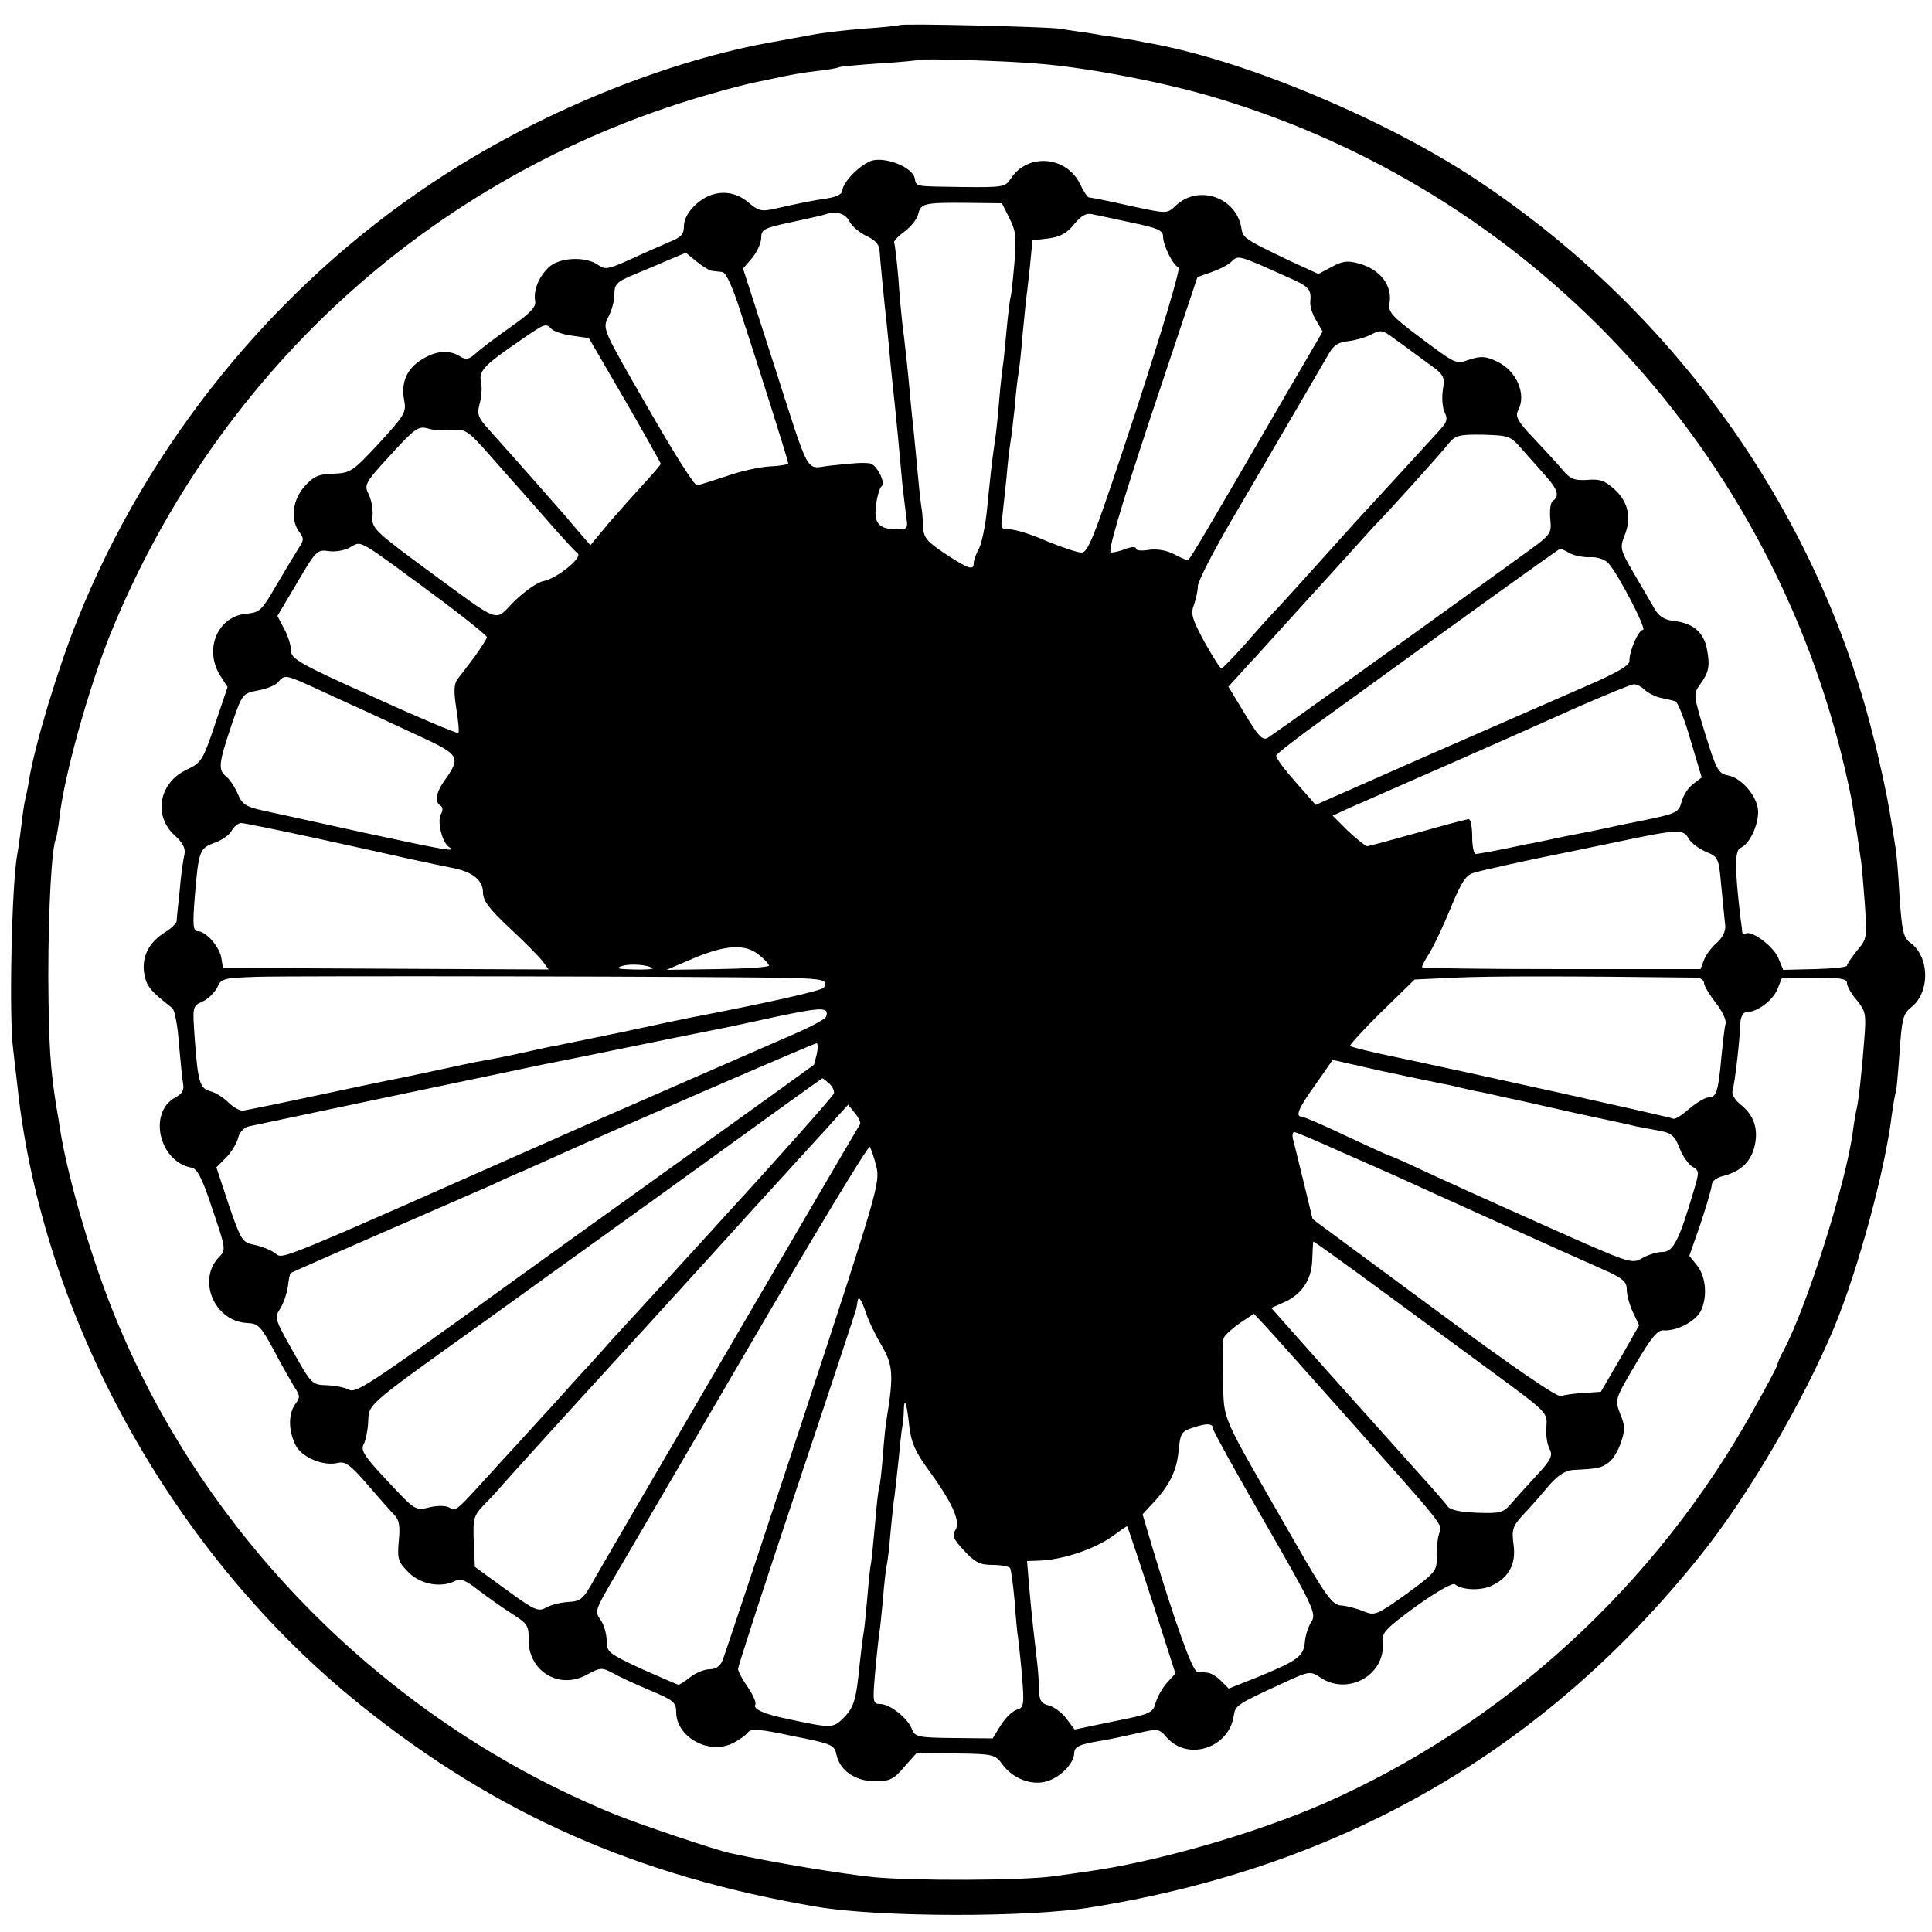<?xml version="1.0" standalone="no"?>
<!DOCTYPE svg PUBLIC "-//W3C//DTD SVG 20010904//EN"
 "http://www.w3.org/TR/2001/REC-SVG-20010904/DTD/svg10.dtd">
<svg version="1.0" xmlns="http://www.w3.org/2000/svg"
 width="500pt" height="500pt" viewBox="0 0 500 500"
 preserveAspectRatio="xMidYMid meet">
<g transform="translate(0,500) scale(0.1,-0.1)"
fill="#000000" stroke="none">
<path d="M2328 4935 c-1 -1 -43 -6 -91 -9 -49 -4 -112 -11 -140 -17 -29 -5
-65 -12 -82 -15 -290 -49 -628 -188 -896 -367 -410 -272 -737 -676 -919 -1132
-50 -124 -111 -326 -125 -415 -3 -19 -8 -42 -10 -50 -2 -8 -7 -39 -10 -69 -4
-30 -8 -61 -10 -70 -15 -77 -22 -426 -11 -506 2 -16 7 -59 11 -95 64 -602 404
-1215 890 -1604 350 -281 715 -442 1180 -521 161 -27 547 -28 710 -1 651 105
1173 407 1576 911 122 152 265 396 346 590 61 147 132 407 149 550 4 28 8 53
10 56 2 3 6 50 10 104 6 88 9 101 30 118 50 39 48 132 -3 168 -17 12 -21 31
-27 119 -3 58 -8 116 -11 130 -2 14 -9 55 -15 92 -6 37 -25 127 -44 200 -147
583 -519 1100 -1031 1437 -233 153 -585 301 -828 347 -12 2 -33 6 -47 9 -14 2
-38 7 -55 9 -16 2 -48 7 -70 11 -22 3 -56 8 -75 11 -40 5 -406 14 -412 9z
m362 -100 c127 -10 333 -50 463 -90 798 -241 1408 -884 1612 -1695 13 -52 26
-112 29 -132 3 -21 9 -55 12 -75 3 -21 7 -49 9 -62 3 -14 7 -66 11 -117 6 -91
6 -94 -20 -124 -14 -18 -26 -35 -26 -39 0 -4 -37 -8 -83 -9 l-82 -2 -12 29
c-11 30 -69 74 -85 65 -4 -3 -8 -2 -9 3 0 4 -2 19 -4 33 -16 132 -16 180 0
186 22 9 45 56 45 93 0 37 -41 87 -77 94 -26 5 -31 14 -60 108 -31 101 -31
103 -13 128 23 32 26 47 17 94 -9 42 -37 65 -86 70 -24 3 -38 12 -50 33 -9 16
-33 57 -53 91 -35 60 -36 65 -24 96 19 46 10 88 -25 120 -25 23 -39 28 -71 25
-34 -2 -44 2 -65 27 -14 17 -48 53 -75 82 -41 43 -47 56 -39 71 22 42 -4 102
-54 126 -29 14 -42 15 -70 6 -39 -13 -34 -15 -137 62 -66 50 -76 61 -72 83 8
46 -24 88 -79 103 -29 8 -42 7 -71 -9 l-34 -18 -74 34 c-115 55 -121 59 -125
83 -12 81 -111 116 -170 60 -22 -21 -23 -21 -103 -4 -86 19 -111 24 -122 25
-4 1 -14 16 -23 35 -35 72 -135 81 -179 14 -14 -22 -20 -23 -123 -22 -132 2
-120 0 -126 24 -7 27 -71 53 -108 45 -29 -7 -79 -56 -79 -79 0 -8 -17 -16 -37
-19 -41 -6 -75 -13 -137 -27 -35 -8 -43 -6 -69 16 -41 35 -95 33 -136 -5 -20
-18 -31 -39 -31 -56 0 -21 -7 -29 -37 -41 -21 -9 -67 -29 -101 -45 -58 -26
-66 -28 -85 -14 -32 22 -99 19 -126 -6 -27 -25 -41 -61 -36 -88 3 -15 -12 -31
-63 -67 -37 -26 -77 -56 -90 -68 -19 -17 -26 -18 -42 -8 -28 17 -60 15 -98 -8
-39 -24 -55 -60 -46 -106 6 -31 1 -39 -65 -111 -68 -73 -73 -77 -118 -79 -39
-1 -52 -7 -75 -33 -31 -35 -37 -85 -14 -117 13 -17 13 -22 -2 -44 -9 -14 -34
-56 -57 -95 -37 -64 -43 -70 -75 -73 -75 -5 -113 -90 -71 -159 l20 -31 -33
-98 c-31 -92 -35 -98 -73 -116 -71 -33 -87 -118 -32 -169 23 -21 30 -35 26
-52 -3 -12 -9 -53 -12 -92 -4 -38 -8 -74 -8 -80 -1 -5 -14 -18 -29 -27 -43
-27 -61 -63 -55 -106 6 -34 14 -45 73 -91 6 -5 14 -46 17 -92 4 -46 9 -94 11
-105 3 -15 -3 -25 -20 -34 -72 -39 -42 -167 42 -182 14 -2 28 -28 54 -108 34
-100 35 -105 18 -122 -59 -59 -14 -168 72 -172 28 -1 35 -8 69 -71 20 -39 45
-81 53 -95 15 -22 15 -27 2 -44 -18 -25 -18 -69 1 -106 16 -32 72 -55 109 -46
19 5 33 -5 77 -56 30 -35 61 -70 70 -79 12 -12 15 -29 11 -67 -4 -47 -2 -54
26 -82 32 -31 84 -40 121 -21 13 7 27 1 60 -25 24 -18 63 -46 87 -61 39 -25
43 -31 42 -66 -1 -82 79 -131 151 -91 35 19 39 19 67 4 16 -9 59 -29 97 -45
60 -25 67 -31 67 -56 0 -64 84 -111 145 -81 17 8 35 21 40 28 8 11 29 10 117
-9 102 -20 108 -23 113 -49 9 -41 50 -68 100 -68 37 0 48 5 75 37 l33 37 101
-2 c97 -1 102 -3 120 -28 27 -37 76 -56 115 -44 35 10 70 46 71 72 0 18 14 24
70 33 19 3 61 12 92 19 55 13 58 12 77 -10 55 -63 162 -28 174 56 4 26 7 29
125 83 71 33 73 33 100 15 73 -48 171 10 160 95 -2 21 10 34 87 90 53 38 94
61 100 57 19 -16 70 -17 97 -3 44 21 62 57 55 106 -5 38 -3 47 26 78 18 19 48
53 66 75 25 28 43 39 65 40 61 3 71 5 89 19 11 7 25 31 32 52 11 32 11 43 -2
74 -14 37 -14 37 39 127 41 70 58 91 74 89 33 -2 80 22 95 49 18 35 15 89 -9
119 l-20 25 29 83 c15 45 28 90 29 99 0 11 11 20 28 24 46 12 71 35 82 74 12
46 0 84 -36 112 -15 12 -23 27 -20 37 6 18 19 133 20 174 1 15 7 27 14 27 28
0 70 30 82 60 l12 30 84 0 c66 0 84 -3 84 -14 0 -8 11 -28 25 -44 23 -28 25
-36 20 -99 -6 -82 -15 -162 -20 -183 -2 -8 -7 -35 -10 -60 -19 -137 -118 -449
-179 -565 -9 -16 -16 -33 -16 -37 0 -3 -29 -58 -64 -120 -253 -453 -645 -811
-1111 -1016 -179 -78 -437 -152 -615 -176 -19 -3 -57 -8 -85 -12 -80 -11 -362
-12 -465 -2 -79 8 -261 38 -370 62 -41 9 -240 76 -305 103 -573 235 -1043 701
-1280 1268 -65 155 -129 372 -150 505 -2 14 -6 39 -9 55 -16 100 -20 160 -21
340 0 174 9 337 20 354 1 4 6 29 9 56 12 108 76 336 132 475 281 690 852 1201
1564 1400 41 12 86 23 100 26 14 3 44 9 67 14 22 5 65 13 95 16 29 3 56 8 59
10 3 2 50 6 105 10 54 3 100 8 102 9 5 4 226 -2 312 -10z m-78 -399 c17 -33
19 -50 13 -120 -4 -44 -8 -83 -10 -86 -1 -3 -6 -41 -10 -84 -4 -43 -8 -86 -10
-95 -1 -9 -6 -47 -9 -86 -3 -38 -8 -86 -11 -105 -8 -52 -13 -103 -21 -182 -4
-39 -13 -82 -20 -97 -8 -14 -14 -32 -14 -38 0 -20 -13 -16 -74 24 -48 32 -56
42 -57 70 -1 18 -2 36 -3 41 -1 4 -6 43 -10 87 -4 44 -9 96 -11 115 -2 19 -7
64 -10 100 -6 66 -13 130 -20 185 -2 17 -7 68 -10 115 -4 46 -9 88 -11 92 -2
3 9 16 26 28 16 12 33 32 36 45 7 29 15 31 128 30 l89 -1 19 -38z m-413 -10
c7 -13 27 -29 44 -37 20 -9 32 -22 33 -34 1 -21 14 -153 19 -195 1 -14 6 -56
9 -95 4 -38 9 -90 12 -115 5 -49 10 -99 19 -200 4 -36 9 -77 11 -92 4 -25 1
-28 -22 -28 -49 0 -63 15 -57 62 3 24 10 46 14 49 13 8 -13 59 -31 60 -20 2
-35 1 -101 -6 -67 -7 -49 -40 -152 280 l-74 230 24 28 c13 16 23 39 23 52 0
21 7 25 78 40 42 9 82 18 87 20 29 10 53 3 64 -19z m729 -2 c68 -14 82 -20 82
-36 0 -23 26 -75 40 -80 6 -2 -41 -158 -110 -371 -106 -321 -123 -367 -141
-367 -11 0 -52 14 -91 30 -38 17 -81 30 -95 30 -22 0 -24 3 -19 33 2 17 7 64
11 102 3 39 8 79 10 90 2 11 7 52 11 90 3 39 8 79 10 90 2 11 7 54 10 95 4 41
8 82 9 90 1 8 6 47 10 86 l7 72 42 5 c30 4 48 14 66 37 17 21 31 29 45 26 11
-2 57 -12 103 -22z m-1085 -125 c7 -1 18 -2 26 -3 9 0 25 -35 42 -86 54 -165
129 -403 129 -409 0 -3 -21 -7 -46 -8 -26 -1 -76 -12 -113 -25 -36 -12 -71
-23 -77 -24 -7 -1 -64 90 -128 202 -117 203 -117 203 -102 233 9 16 16 43 16
59 0 26 6 32 43 48 23 10 65 27 92 39 l50 21 28 -23 c16 -13 34 -24 40 -24z
m1489 -16 c57 -25 62 -31 59 -65 -1 -10 5 -31 15 -47 l17 -29 -95 -163 c-216
-372 -250 -429 -254 -429 -3 0 -19 7 -36 16 -19 10 -44 14 -65 11 -18 -3 -33
-2 -33 3 0 6 -11 5 -26 0 -14 -6 -31 -10 -39 -10 -9 0 23 110 105 357 l119
356 37 13 c20 7 44 19 52 28 17 16 17 16 144 -41z m-1904 -135 c6 -6 31 -14
54 -17 l42 -6 93 -160 c51 -88 92 -162 93 -165 0 -3 -19 -25 -43 -51 -23 -25
-64 -71 -91 -102 l-48 -58 -20 23 c-11 13 -32 37 -46 54 -28 32 -130 148 -193
218 -32 35 -35 43 -28 70 5 17 7 42 4 56 -7 30 8 45 100 108 68 47 67 46 83
30z m2259 -82 c51 -36 53 -39 47 -76 -3 -20 -1 -46 5 -58 8 -16 6 -24 -12 -44
-18 -20 -183 -200 -222 -242 -5 -6 -46 -51 -90 -100 -44 -49 -91 -101 -105
-116 -14 -14 -52 -56 -84 -93 -33 -37 -62 -67 -65 -67 -3 0 -23 31 -44 69 -32
59 -36 73 -27 96 5 14 10 36 10 48 0 12 41 92 91 177 76 129 164 281 250 428
11 19 25 27 48 29 17 2 44 9 59 17 25 13 30 12 57 -8 17 -12 54 -39 82 -60z
m-2516 -179 c34 3 40 -1 100 -69 35 -40 66 -75 69 -78 3 -3 36 -41 75 -85 38
-44 74 -83 80 -87 14 -10 -53 -65 -89 -72 -16 -3 -49 -27 -75 -52 -54 -54 -28
-63 -228 83 -134 99 -141 106 -139 136 2 18 -3 44 -10 58 -12 24 -10 29 57
102 63 69 72 75 97 68 15 -5 43 -6 63 -4z m2770 -52 c19 -21 46 -52 61 -69 30
-33 34 -51 17 -62 -6 -3 -9 -24 -7 -47 4 -39 3 -40 -72 -94 -373 -270 -648
-466 -660 -473 -13 -7 -25 7 -58 62 l-43 71 23 25 c13 14 32 36 43 47 26 29
68 75 195 215 57 63 109 120 114 126 35 35 180 196 195 216 17 21 27 24 89 23
68 -2 71 -3 103 -40z m-2793 -393 c61 -46 112 -87 112 -91 0 -4 -15 -27 -32
-51 -18 -24 -38 -50 -45 -59 -8 -12 -9 -32 -2 -75 5 -32 8 -61 5 -63 -2 -2
-101 39 -219 93 -194 87 -214 99 -214 121 0 13 -8 39 -18 56 l-17 33 51 86
c48 82 52 86 80 82 17 -3 43 1 58 10 31 16 11 28 241 -142z m2915 126 c12 -6
36 -11 53 -10 18 1 38 -6 47 -16 25 -28 100 -172 89 -172 -12 0 -36 -57 -35
-80 1 -12 -32 -31 -115 -67 -64 -28 -247 -108 -407 -178 l-290 -128 -52 59
c-29 33 -52 63 -50 69 2 5 57 48 123 95 372 270 609 440 612 440 2 0 13 -5 25
-12z m-3236 -354 c43 -20 96 -44 118 -54 22 -10 84 -39 138 -64 108 -50 111
-55 66 -118 -21 -30 -24 -54 -9 -63 6 -4 7 -12 1 -22 -10 -19 3 -73 21 -85 23
-14 -7 -9 -220 37 -114 25 -231 51 -260 57 -45 10 -55 16 -66 42 -7 17 -20 37
-29 45 -23 18 -22 33 11 131 29 85 29 85 69 93 23 4 47 14 53 22 17 20 18 20
107 -21z m3429 1 c9 -8 27 -18 42 -21 15 -3 32 -7 38 -9 6 -2 24 -47 39 -100
l29 -97 -22 -17 c-13 -9 -26 -30 -30 -46 -8 -28 -13 -30 -93 -47 -46 -9 -94
-19 -106 -22 -13 -3 -58 -12 -100 -20 -43 -9 -89 -19 -103 -21 -69 -15 -124
-25 -131 -25 -5 0 -9 20 -9 45 0 25 -4 45 -9 45 -5 0 -65 -16 -132 -35 -68
-19 -127 -35 -131 -35 -4 0 -26 18 -49 39 l-40 40 43 20 c24 10 138 61 253
111 116 51 269 119 340 151 72 31 136 58 143 58 7 1 20 -6 28 -14z m-3435
-385 c101 -22 213 -47 249 -55 36 -8 81 -17 100 -21 53 -10 80 -32 80 -64 0
-21 16 -42 68 -91 37 -34 75 -73 85 -85 l17 -23 -421 2 -422 2 -4 25 c-4 29
-40 70 -61 70 -12 0 -14 14 -8 88 10 120 12 127 52 141 19 7 39 21 44 32 6 10
17 19 24 19 7 0 96 -18 197 -40z m3549 0 c6 -11 26 -26 44 -34 34 -14 34 -16
41 -93 4 -43 9 -88 10 -100 1 -13 -8 -31 -22 -43 -13 -11 -28 -31 -33 -44 l-9
-24 -360 0 c-199 0 -361 2 -361 5 0 3 9 21 21 39 11 19 36 71 54 116 29 69 39
84 62 90 25 7 142 33 198 44 11 2 83 17 160 33 170 36 181 36 195 11z m-2406
-301 c14 -11 26 -24 26 -28 0 -4 -60 -8 -132 -9 l-133 -2 70 30 c84 35 133 38
169 9z m-275 -35 c2 -2 -20 -4 -50 -3 -41 1 -48 3 -29 9 22 7 68 3 79 -6z
m359 -25 c82 -2 97 -6 84 -25 -6 -8 -149 -40 -347 -78 -11 -2 -87 -18 -170
-36 -82 -17 -161 -33 -175 -36 -14 -2 -54 -11 -90 -19 -36 -8 -81 -17 -100
-20 -19 -3 -73 -15 -120 -25 -47 -10 -98 -21 -115 -24 -16 -3 -106 -22 -200
-42 -93 -20 -177 -37 -185 -38 -8 -2 -26 8 -39 21 -13 13 -34 26 -47 29 -27 7
-32 25 -40 136 -6 83 -6 84 20 96 14 6 31 23 38 36 10 24 16 25 102 28 95 3
1240 1 1384 -3z m2340 1 c12 0 22 -6 22 -14 0 -7 14 -30 30 -51 17 -21 28 -45
26 -54 -3 -9 -7 -47 -11 -86 -8 -90 -13 -105 -33 -105 -9 0 -32 -14 -51 -30
-18 -16 -37 -28 -41 -25 -6 4 -517 117 -768 170 -35 8 -66 16 -68 18 -2 2 34
42 81 88 l86 84 107 5 c86 4 286 4 620 0z m-2250 -101 c-2 -6 -37 -25 -78 -43
-41 -18 -165 -72 -275 -120 -110 -48 -221 -97 -247 -108 -861 -381 -801 -357
-828 -340 -13 9 -38 18 -55 21 -28 6 -32 13 -63 103 l-32 97 25 25 c13 13 27
36 31 50 3 15 15 28 28 31 18 4 707 149 761 160 11 2 54 11 95 19 220 45 328
67 355 72 17 3 86 18 155 33 119 25 136 25 128 0z m-24 -96 c-4 -16 -7 -29 -8
-29 -1 -1 -145 -105 -321 -231 -176 -126 -442 -317 -591 -425 -229 -164 -274
-194 -290 -185 -10 6 -36 11 -58 12 -39 1 -40 3 -88 88 -47 83 -48 87 -33 110
9 14 17 39 20 57 2 18 5 33 7 35 2 2 109 49 238 105 129 56 255 111 280 122
25 12 63 29 85 38 22 10 60 27 85 38 102 47 666 292 673 292 4 0 4 -12 1 -27z
m1621 -78 c17 -3 37 -8 45 -10 8 -2 26 -6 40 -9 14 -2 45 -9 70 -15 25 -5 110
-24 189 -42 80 -17 149 -32 155 -34 6 -1 30 -6 54 -10 38 -7 45 -12 59 -47 8
-21 24 -43 34 -48 17 -10 17 -13 2 -63 -37 -126 -53 -157 -80 -157 -14 0 -37
-7 -53 -16 -27 -16 -30 -15 -256 86 -126 56 -267 120 -312 141 -46 22 -86 39
-88 39 -2 0 -52 23 -110 50 -58 28 -110 50 -115 50 -18 0 -8 23 36 84 l44 63
128 -29 c70 -15 142 -30 158 -33z m-1588 0 c8 -8 13 -19 11 -25 -3 -8 -155
-179 -280 -315 -20 -22 -47 -52 -60 -66 -21 -23 -173 -190 -227 -248 -12 -14
-55 -62 -95 -105 -39 -44 -82 -91 -96 -106 -14 -15 -57 -63 -97 -106 -127
-140 -122 -136 -139 -126 -10 6 -32 6 -53 1 -36 -9 -37 -8 -108 68 -60 64 -70
79 -62 95 6 11 11 38 12 61 2 45 -4 39 319 270 29 21 233 168 453 326 220 159
401 290 403 290 2 1 10 -6 19 -14z m79 -104 c-38 -63 -666 -1139 -684 -1171
-33 -60 -38 -64 -73 -66 -17 -1 -42 -7 -55 -14 -21 -12 -30 -8 -104 46 l-81
59 -3 65 c-2 60 -1 67 28 97 17 17 38 40 47 51 15 17 133 148 329 362 48 52
140 154 205 225 65 72 155 171 200 220 45 50 100 109 121 133 l39 43 17 -21
c10 -12 16 -25 14 -29z m1240 -70 c60 -26 129 -57 154 -68 78 -36 462 -209
528 -238 52 -23 62 -32 62 -52 0 -14 7 -40 16 -59 l16 -34 -49 -86 -50 -86
-44 -3 c-24 -1 -51 -5 -59 -8 -10 -4 -126 76 -329 226 l-314 232 -23 95 c-13
52 -25 103 -28 113 -2 9 -1 17 4 17 4 0 57 -22 116 -49z m-1198 -40 c10 -42 3
-65 -189 -650 -110 -333 -204 -616 -209 -628 -6 -15 -18 -23 -33 -23 -14 0
-36 -9 -50 -20 -14 -11 -28 -20 -31 -20 -3 0 -46 19 -96 41 -85 40 -90 43 -90
73 0 17 -7 42 -16 54 -15 21 -13 26 28 97 24 40 182 312 353 604 170 292 312
527 316 523 3 -4 11 -27 17 -51z m1600 -536 c136 -100 137 -101 134 -137 -2
-20 2 -46 8 -57 9 -18 5 -28 -33 -69 -24 -26 -54 -59 -66 -73 -20 -24 -28 -26
-88 -24 -45 2 -70 7 -77 17 -6 9 -43 51 -82 94 -39 44 -140 156 -223 249
l-151 170 27 12 c50 20 77 59 79 111 1 26 2 48 3 49 0 1 76 -53 167 -120 91
-67 227 -167 302 -222z m-1627 158 c6 -20 25 -59 41 -86 29 -49 31 -76 13
-187 -3 -14 -7 -56 -10 -95 -3 -38 -7 -77 -10 -85 -2 -8 -7 -49 -10 -90 -4
-41 -8 -86 -10 -100 -3 -14 -7 -54 -10 -90 -3 -35 -7 -76 -9 -90 -3 -14 -7
-52 -11 -85 -9 -94 -15 -114 -42 -141 -27 -27 -31 -27 -143 -3 -63 13 -93 26
-85 38 2 5 -6 25 -20 45 -14 20 -25 41 -25 47 0 6 68 216 152 467 84 251 153
460 154 465 1 4 2 12 3 17 2 19 9 10 22 -27z m1229 -253 c281 -316 262 -292
254 -320 -4 -14 -7 -41 -6 -61 1 -34 -3 -39 -78 -94 -77 -55 -82 -57 -111 -45
-17 7 -43 14 -57 15 -24 1 -39 21 -130 180 -187 326 -173 292 -177 402 -1 53
-1 103 2 110 3 8 22 25 42 39 l36 24 30 -32 c17 -18 104 -116 195 -218z
m-1117 -40 c5 -42 15 -66 47 -110 63 -86 87 -137 73 -159 -10 -15 -6 -24 23
-55 28 -30 41 -36 73 -36 22 0 42 -4 45 -8 3 -5 8 -44 12 -87 3 -44 7 -86 9
-95 1 -8 6 -52 10 -97 6 -76 5 -82 -14 -88 -11 -3 -29 -21 -41 -40 l-21 -34
-100 1 c-94 1 -101 3 -109 23 -11 29 -57 65 -82 65 -19 0 -20 5 -13 83 4 45 9
89 10 97 2 8 6 49 10 90 3 41 8 82 10 90 2 8 7 48 10 88 4 41 8 81 10 90 1 9
6 50 10 89 4 40 8 81 10 90 2 10 4 29 4 42 1 39 8 20 14 -39z m787 -9 c0 -5
60 -114 134 -242 126 -219 133 -235 120 -256 -8 -12 -16 -36 -17 -53 -4 -37
-18 -47 -119 -89 l-78 -31 -20 20 c-11 11 -27 21 -35 21 -8 1 -20 2 -27 3 -12
1 -57 127 -115 319 l-26 88 25 27 c44 47 63 84 68 136 5 48 7 52 40 62 35 12
50 10 50 -5z m-159 -442 l61 -190 -21 -23 c-12 -13 -25 -36 -30 -52 -7 -27
-13 -30 -109 -49 l-101 -21 -21 28 c-11 15 -32 31 -45 34 -20 5 -25 13 -26 38
0 17 -2 47 -4 66 -9 78 -15 128 -21 198 l-6 72 28 1 c61 1 148 30 194 64 19
14 35 25 37 25 1 0 30 -86 64 -191z"/>
</g>
</svg>
